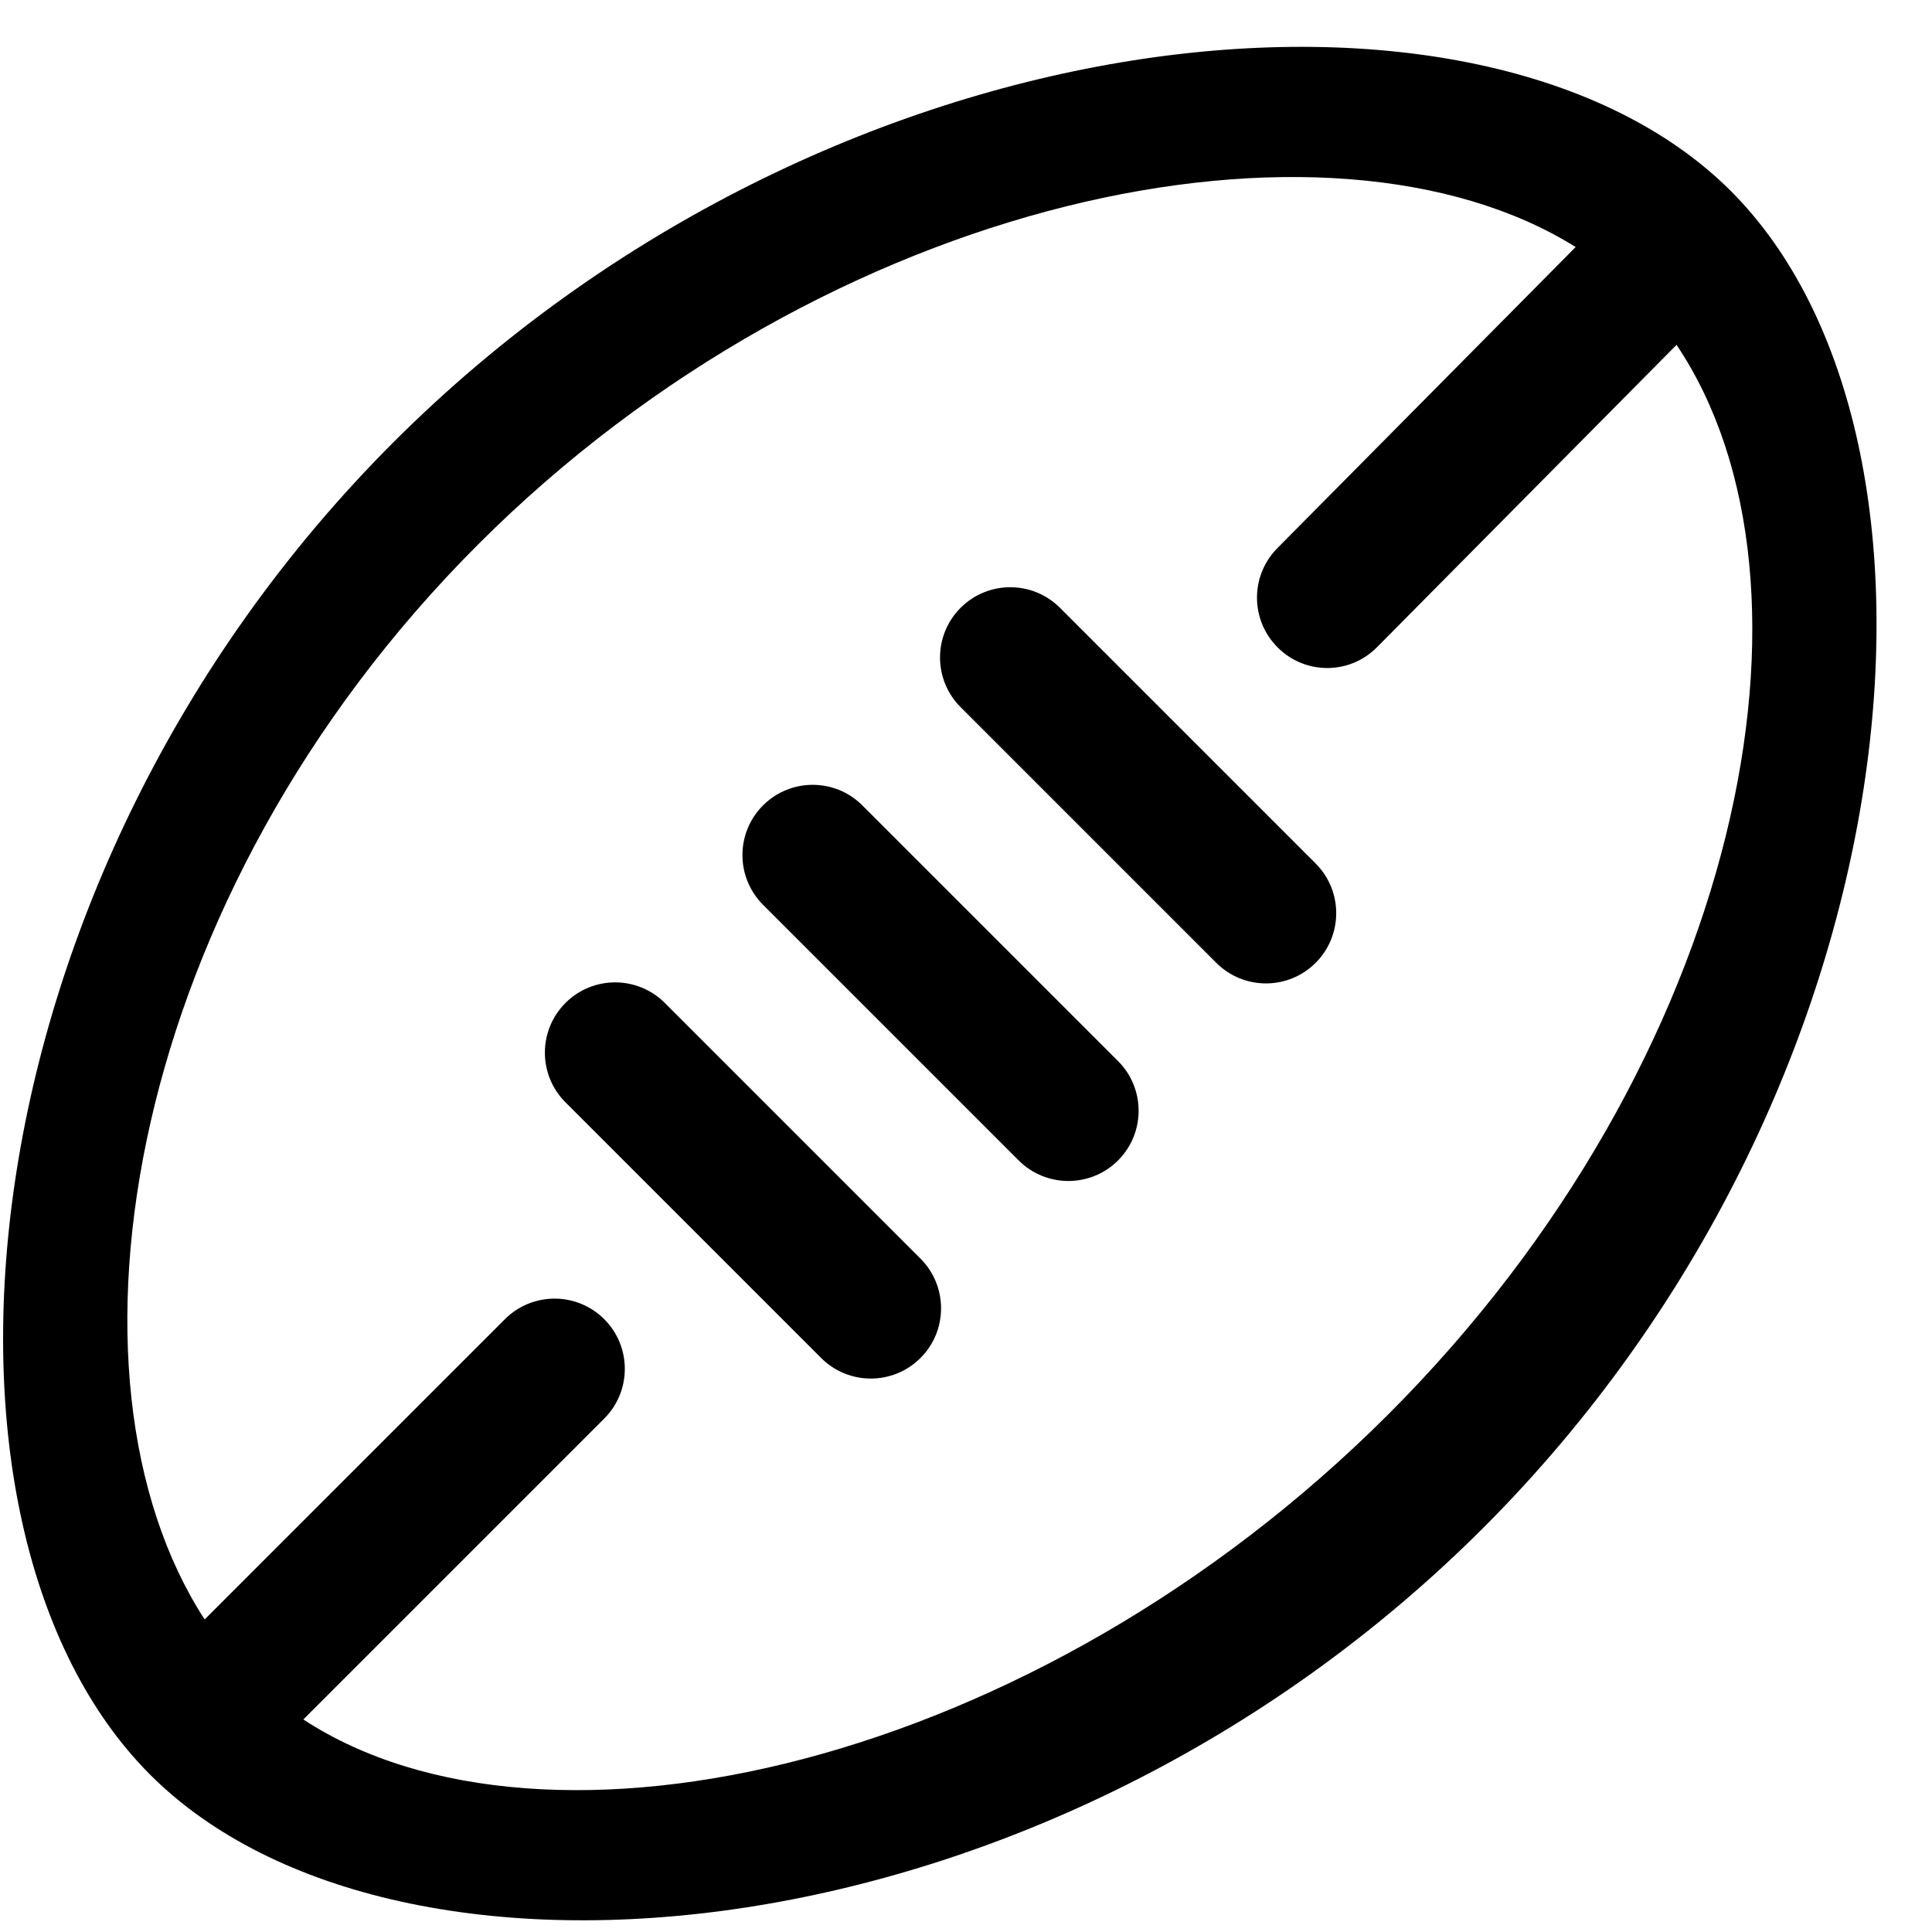 <?xml version="1.0" encoding="UTF-8"?>
<svg fill="rgba(255, 255, 255, 0.54)" width="33px" height="33px" viewBox="0 0 33 33" version="1.1" xmlns="http://www.w3.org/2000/svg" xmlns:xlink="http://www.w3.org/1999/xlink">
    <title>形状结合</title>
    <g id="v1.0" stroke="none" stroke-width="1" fill="none" fill-rule="evenodd">
        <g id="icon" transform="translate(-624, -87)" fill="currentColor" fill-rule="nonzero">
            <path d="M639.971,90.651 C650.524,90.643 659.178,97.806 659.175,103.774 C659.17,109.739 650.608,116.918 640.055,116.926 C629.502,116.934 620.953,109.768 620.956,103.804 C620.96,97.841 629.415,90.66 639.971,90.651 Z M639.771,92.908 C631.279,92.91 624.519,97.755 623.489,102.589 L630.742,102.589 C631.404,102.589 631.942,103.126 631.942,103.789 C631.942,104.451 631.404,104.989 630.742,104.989 L623.473,104.989 C624.481,109.815 631.715,114.41 640.271,114.408 C648.832,114.405 655.71,109.803 656.661,104.972 L649.389,105.006 C648.73,105.009 648.192,104.477 648.189,103.818 L648.189,103.806 C648.189,103.146 648.723,102.609 649.384,102.606 L656.624,102.572 C655.508,97.738 648.254,92.905 639.771,92.908 Z M644.838,99.501 C645.501,99.501 646.038,100.038 646.038,100.701 L646.038,106.877 C646.038,107.539 645.501,108.077 644.838,108.077 C644.175,108.077 643.638,107.539 643.638,106.877 L643.638,100.701 C643.638,100.038 644.175,99.501 644.838,99.501 Z M640.065,99.501 C640.728,99.501 641.265,100.038 641.265,100.701 L641.265,106.877 C641.265,107.539 640.728,108.077 640.065,108.077 C639.403,108.077 638.865,107.539 638.865,106.877 L638.865,100.701 C638.865,100.038 639.403,99.501 640.065,99.501 Z M635.293,99.501 C635.956,99.501 636.493,100.038 636.493,100.701 L636.493,106.877 C636.493,107.539 635.956,108.077 635.293,108.077 C634.63,108.077 634.093,107.539 634.093,106.877 L634.093,100.701 C634.093,100.038 634.63,99.501 635.293,99.501 Z" id="形状结合" transform="translate(640.065, 103.789) rotate(-45) translate(-640.065, -103.789) "></path>
        </g>
    </g>
</svg>